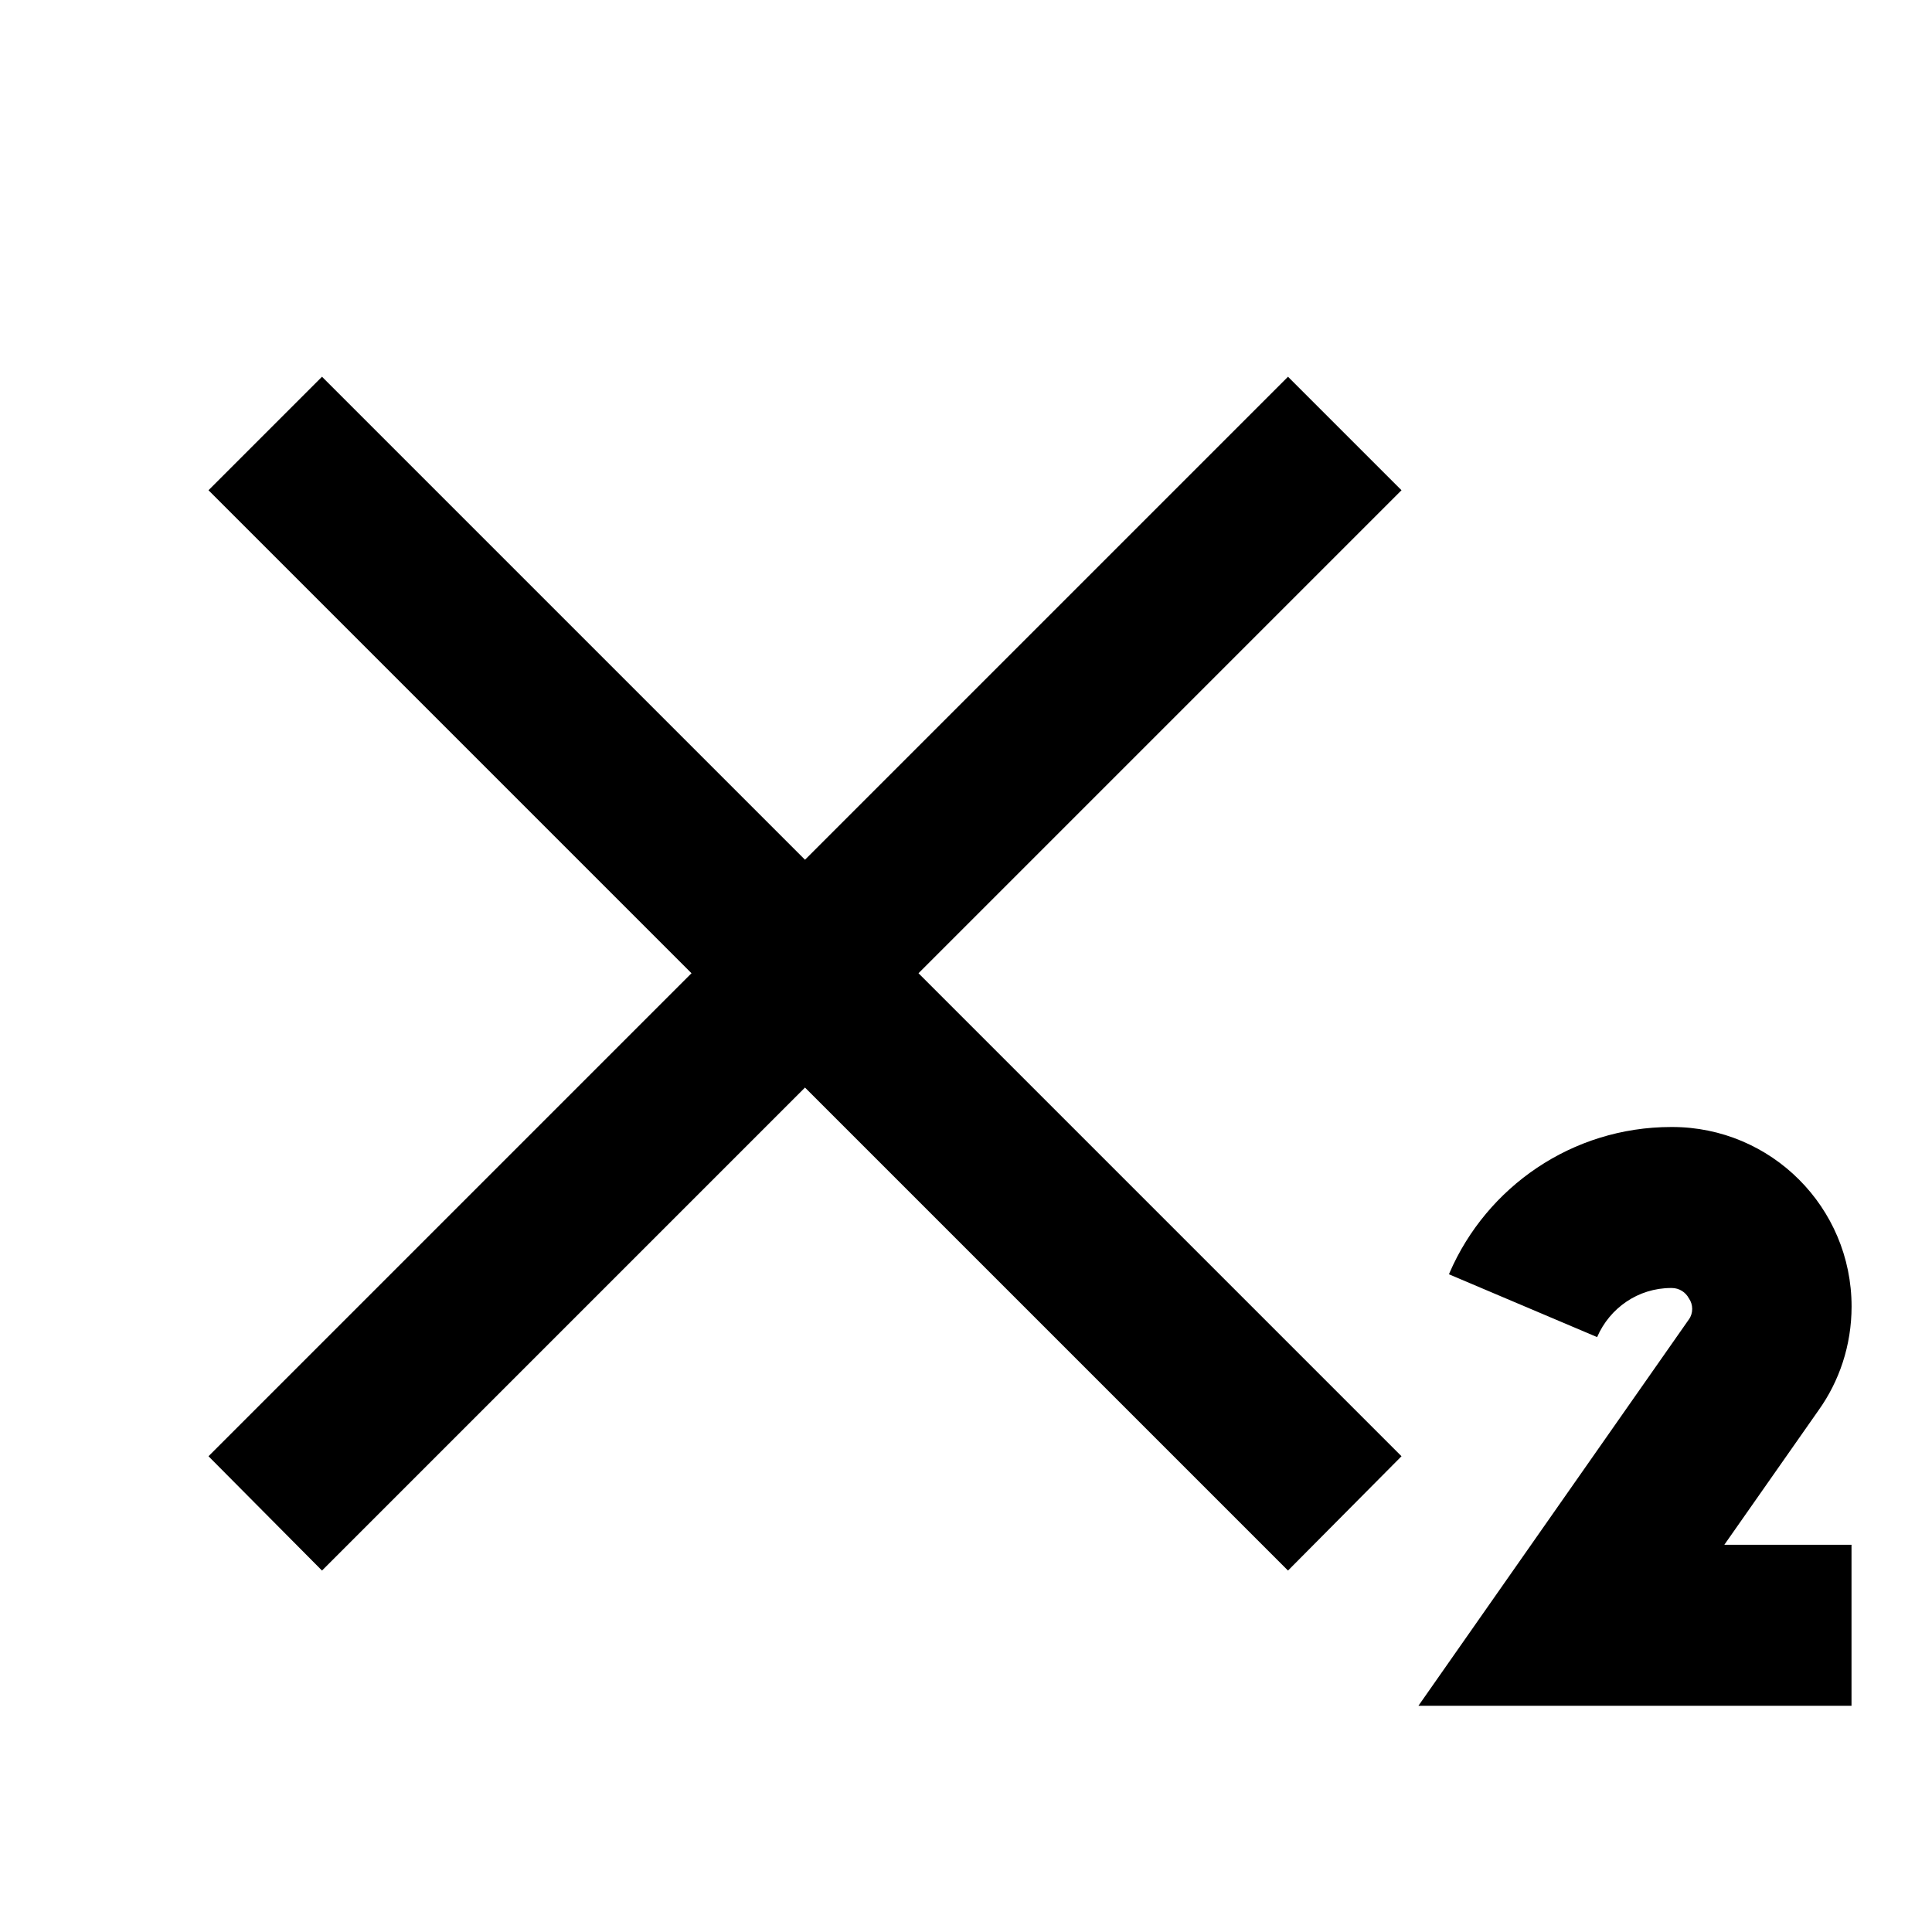<!-- Generated by IcoMoon.io -->
<svg version="1.1" xmlns="http://www.w3.org/2000/svg" width="24" height="24" viewBox="0 0 24 24">
<title>subscript-bold</title>
<path d="M16 4.68l-6 6-6-6-1.41 1.41 6 6-6 6 1.41 1.42 6-6 6 6 1.41-1.42-6-6 6-6-1.41-1.41z"></path>
<path d="M22.59 17.52c0.257-0.359 0.411-0.806 0.411-1.29 0-1.232-0.998-2.23-2.23-2.23-0.004 0-0.008 0-0.012 0h0.001c-1.233 0.001-2.292 0.746-2.753 1.811l-0.007 0.019 1.84 0.78c0.156-0.361 0.509-0.61 0.92-0.61h0c0.002-0 0.004-0 0.007-0 0.092 0 0.173 0.052 0.213 0.129l0.001 0.001c0.025 0.036 0.040 0.081 0.040 0.13s-0.015 0.094-0.041 0.131l0-0.001-3.36 4.8h5.38v-2h-1.58z"></path>
</svg>
